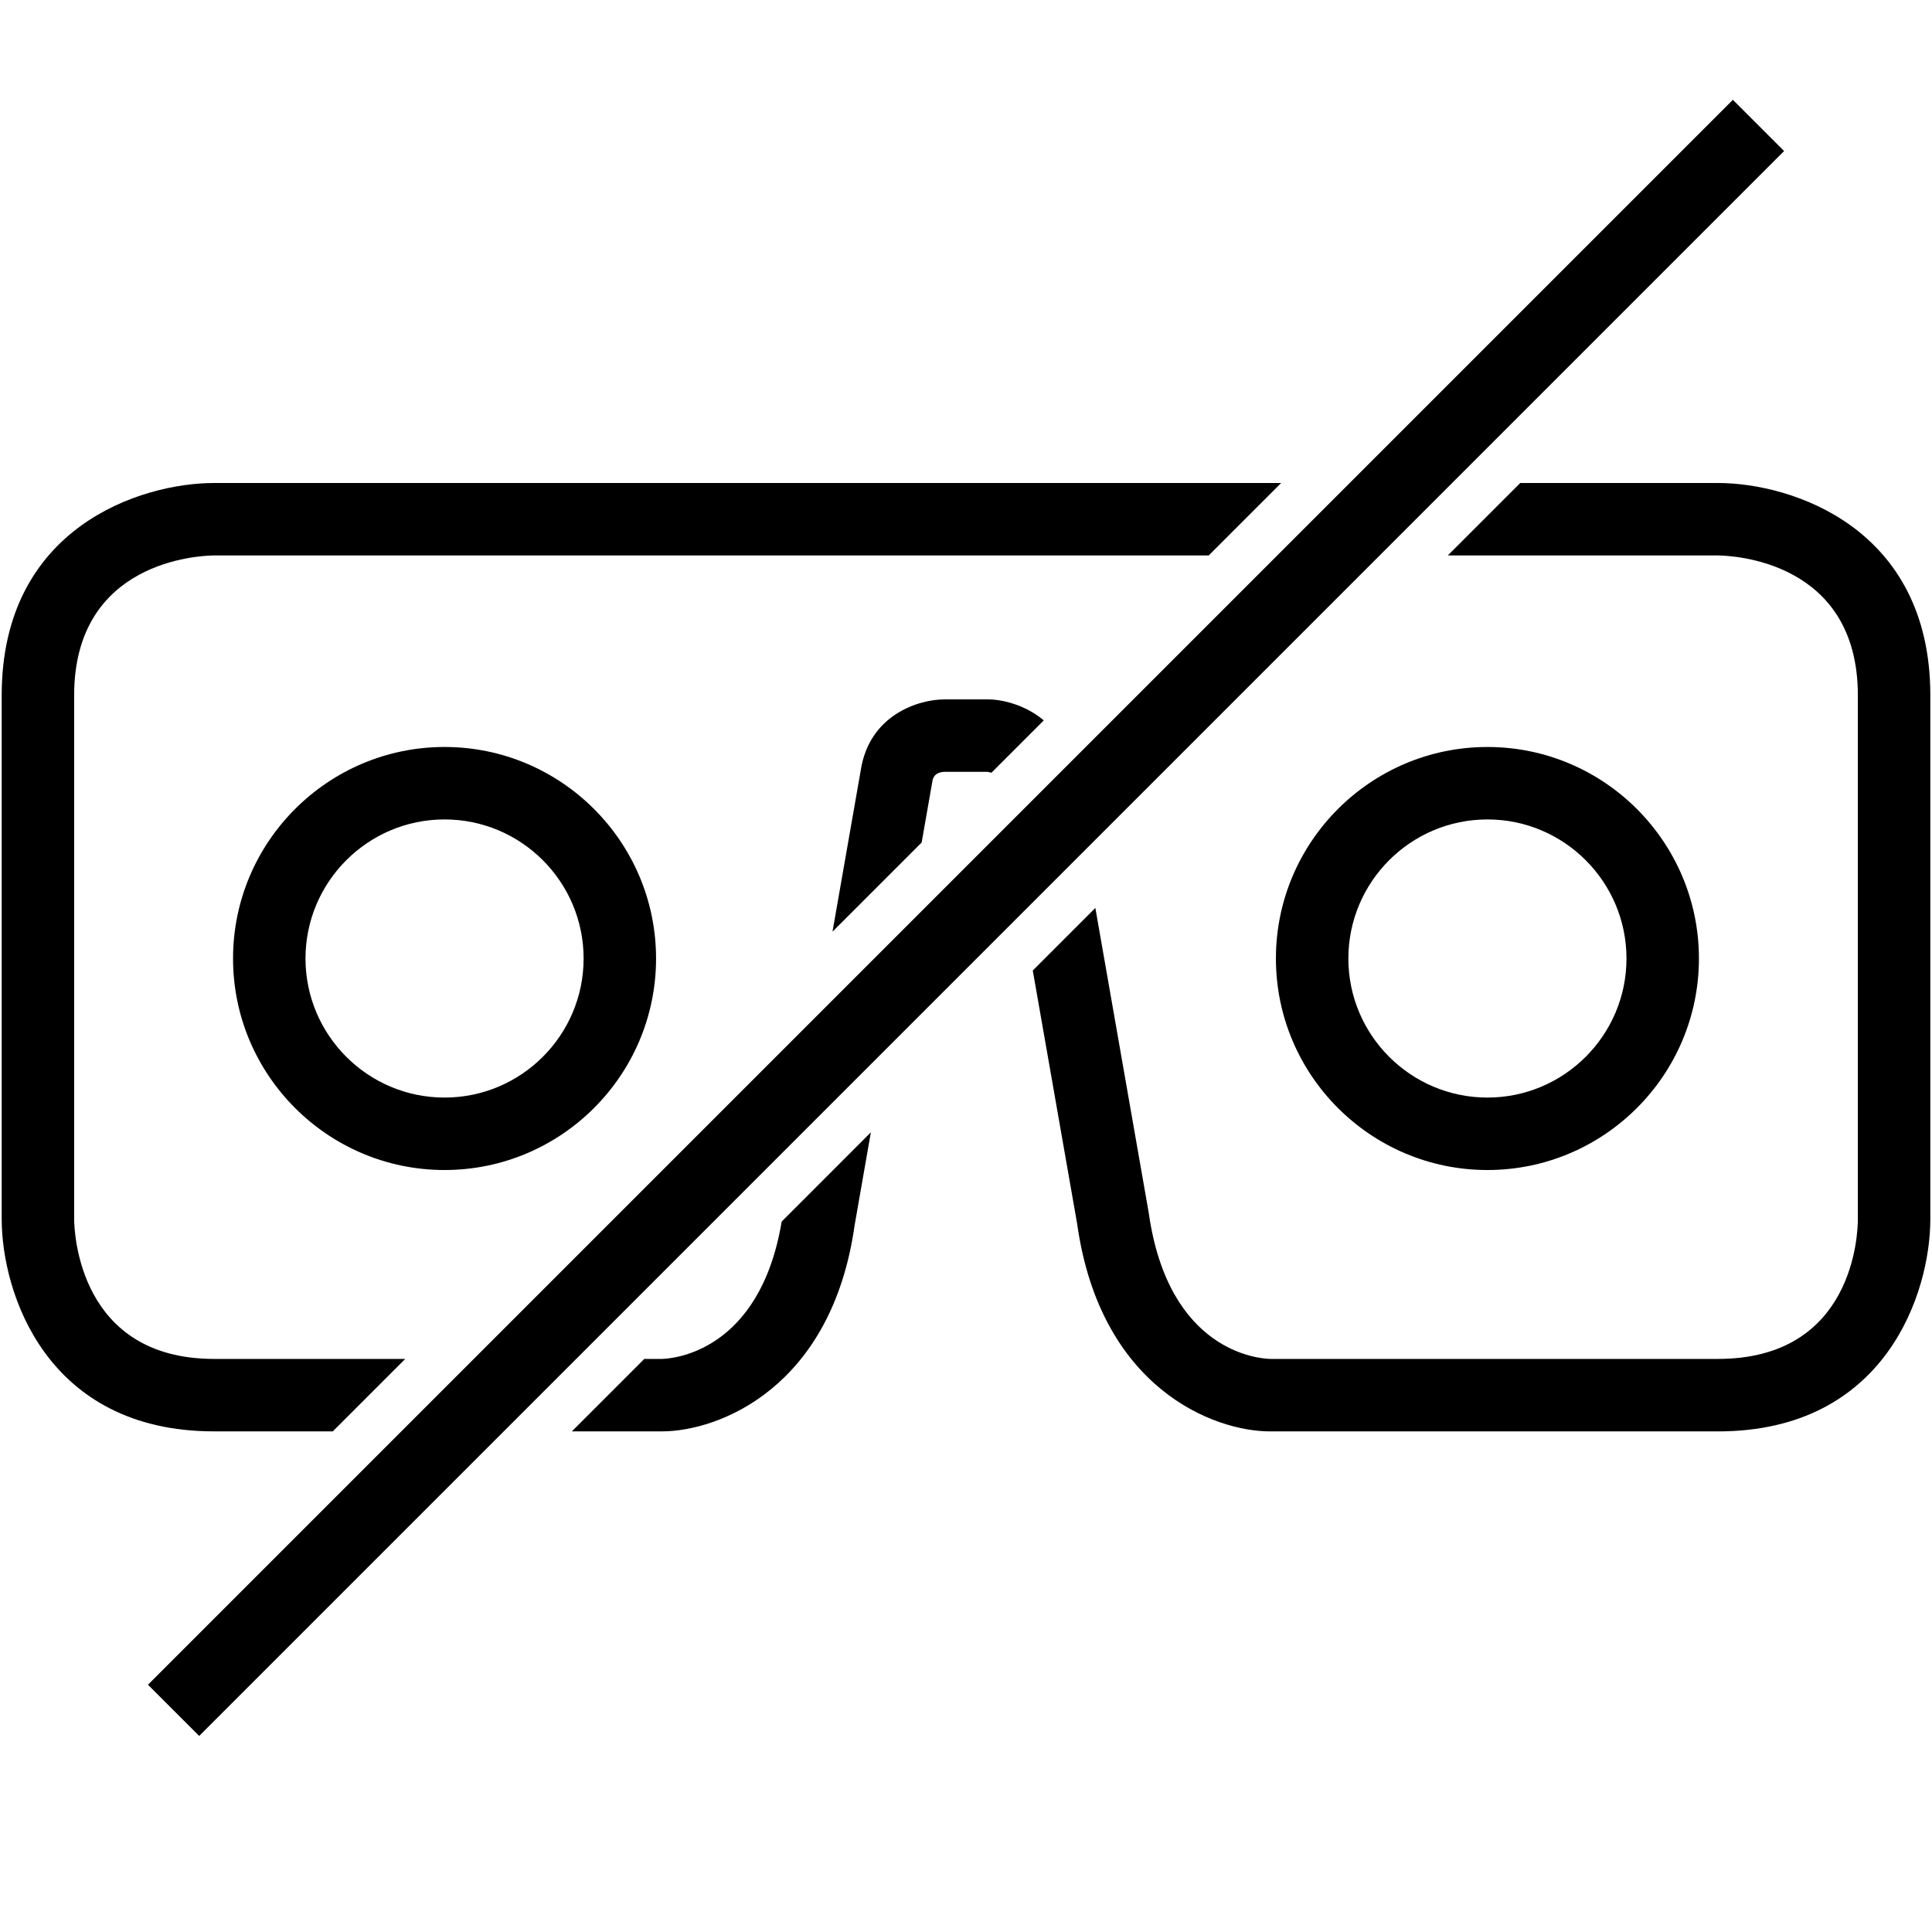<?xml version="1.0" encoding="utf-8"?>
<!-- Generator: Adobe Illustrator 17.0.0, SVG Export Plug-In . SVG Version: 6.00 Build 0)  -->
<!DOCTYPE svg PUBLIC "-//W3C//DTD SVG 1.1//EN" "http://www.w3.org/Graphics/SVG/1.1/DTD/svg11.dtd">
<svg version="1.1" id="Layer_1" xmlns="http://www.w3.org/2000/svg" xmlns:xlink="http://www.w3.org/1999/xlink" x="0px" y="0px"
	 width="80px" height="80px" viewBox="0 0 80 80" enable-background="new 0 0 80 80" xml:space="preserve">
<g id="ADD" display="none">
	<g display="inline">
		<g>
			<g>
				<g>
					<defs>
						<rect id="SVGID_1_" x="5.848" y="77.86" width="68.319" height="71.773"/>
					</defs>
					<clipPath id="SVGID_2_">
						<use xlink:href="#SVGID_1_"  overflow="visible"/>
					</clipPath>
					<path clip-path="url(#SVGID_2_)" fill="none" stroke="#000000" stroke-width="3" d="M41.834,147.886l-34.486-15.65v-27.732
						l30.827-24.895l34.492,15.665l-0.015,27.732L41.834,147.886z M41.834,147.886l0.032-27.69L7.348,104.504 M29.255,114.532
						l8.9-7.235l34.497,15.709 M38.175,79.609v27.721"/>
				</g>
			</g>
		</g>
	</g>
	<polygon display="inline" points="17.714,121.753 31.349,128.111 31.349,130.712 17.714,124.354 	"/>
	<polygon display="inline" fill="none" stroke="#000000" points="17.714,121.753 31.349,128.111 31.349,130.712 17.714,124.354 	"/>
	<polygon display="inline" points="23.558,117.047 25.506,117.955 25.506,135.419 23.558,134.511 	"/>
	<polygon display="inline" fill="none" stroke="#000000" points="23.558,117.047 25.506,117.955 25.506,135.419 23.558,134.511 	"/>
</g>
<rect x="38.5" y="-8.412" transform="matrix(-0.707 -0.707 0.707 -0.707 41.415 93.154)" width="3" height="92.825"/>
<g>
	<path d="M71.135,20H62.95l-3,3h11.178c0.594,0.005,5.802,0.214,5.802,5.795v21.681c0,0.593-0.163,5.794-5.795,5.794H52.598
		c-0.45-0.011-4.219-0.274-5.034-6.065l-2.208-12.61l-2.591,2.591l1.837,10.487c0.957,6.801,5.644,8.598,7.988,8.598h18.546
		c6.957,0,8.795-5.752,8.795-8.794V28.795C79.93,21.838,74.177,20,71.135,20z"/>
	<path d="M39.101,28.961c-1.042,0-3.106,0.622-3.461,2.944l-1.168,6.673l3.692-3.692l0.437-2.496c0.02-0.132,0.062-0.407,0.501-0.43
		l1.764,0c0.078,0.004,0.129,0.023,0.185,0.039l2.169-2.169c-0.763-0.645-1.713-0.87-2.321-0.87H39.101z"/>
	<path d="M61.591,48.448c4.829,0,8.758-3.929,8.758-8.758s-3.929-8.759-8.758-8.759s-8.758,3.929-8.758,8.759
		S56.762,48.448,61.591,48.448z M61.591,33.931c3.175,0,5.758,2.583,5.758,5.759s-2.583,5.758-5.758,5.758s-5.758-2.583-5.758-5.758
		S58.416,33.931,61.591,33.931z"/>
	<path d="M18.408,30.931c-4.83,0-8.758,3.929-8.758,8.759s3.929,8.758,8.758,8.758c4.829,0,8.758-3.929,8.758-8.758
		S23.237,30.931,18.408,30.931z M18.408,45.448c-3.175,0-5.758-2.583-5.758-5.758s2.583-5.759,5.758-5.759
		c3.175,0,5.758,2.583,5.758,5.759S21.583,45.448,18.408,45.448z"/>
	<path d="M13.78,59.27l3-3H8.865c-5.581,0-5.79-5.207-5.795-5.794V28.795c0-5.581,5.208-5.79,5.795-5.795H50.05l3-3H8.865
		c-3.042,0-8.795,1.838-8.795,8.795v21.681c0,3.042,1.838,8.794,8.795,8.794H13.78z"/>
	<path d="M32.368,50.581c-0.909,5.43-4.55,5.68-4.958,5.689h-0.731l-3,3h3.731c2.345,0,7.032-1.797,7.98-8.548l0.671-3.835
		L32.368,50.581z"/>
</g>
</svg>
